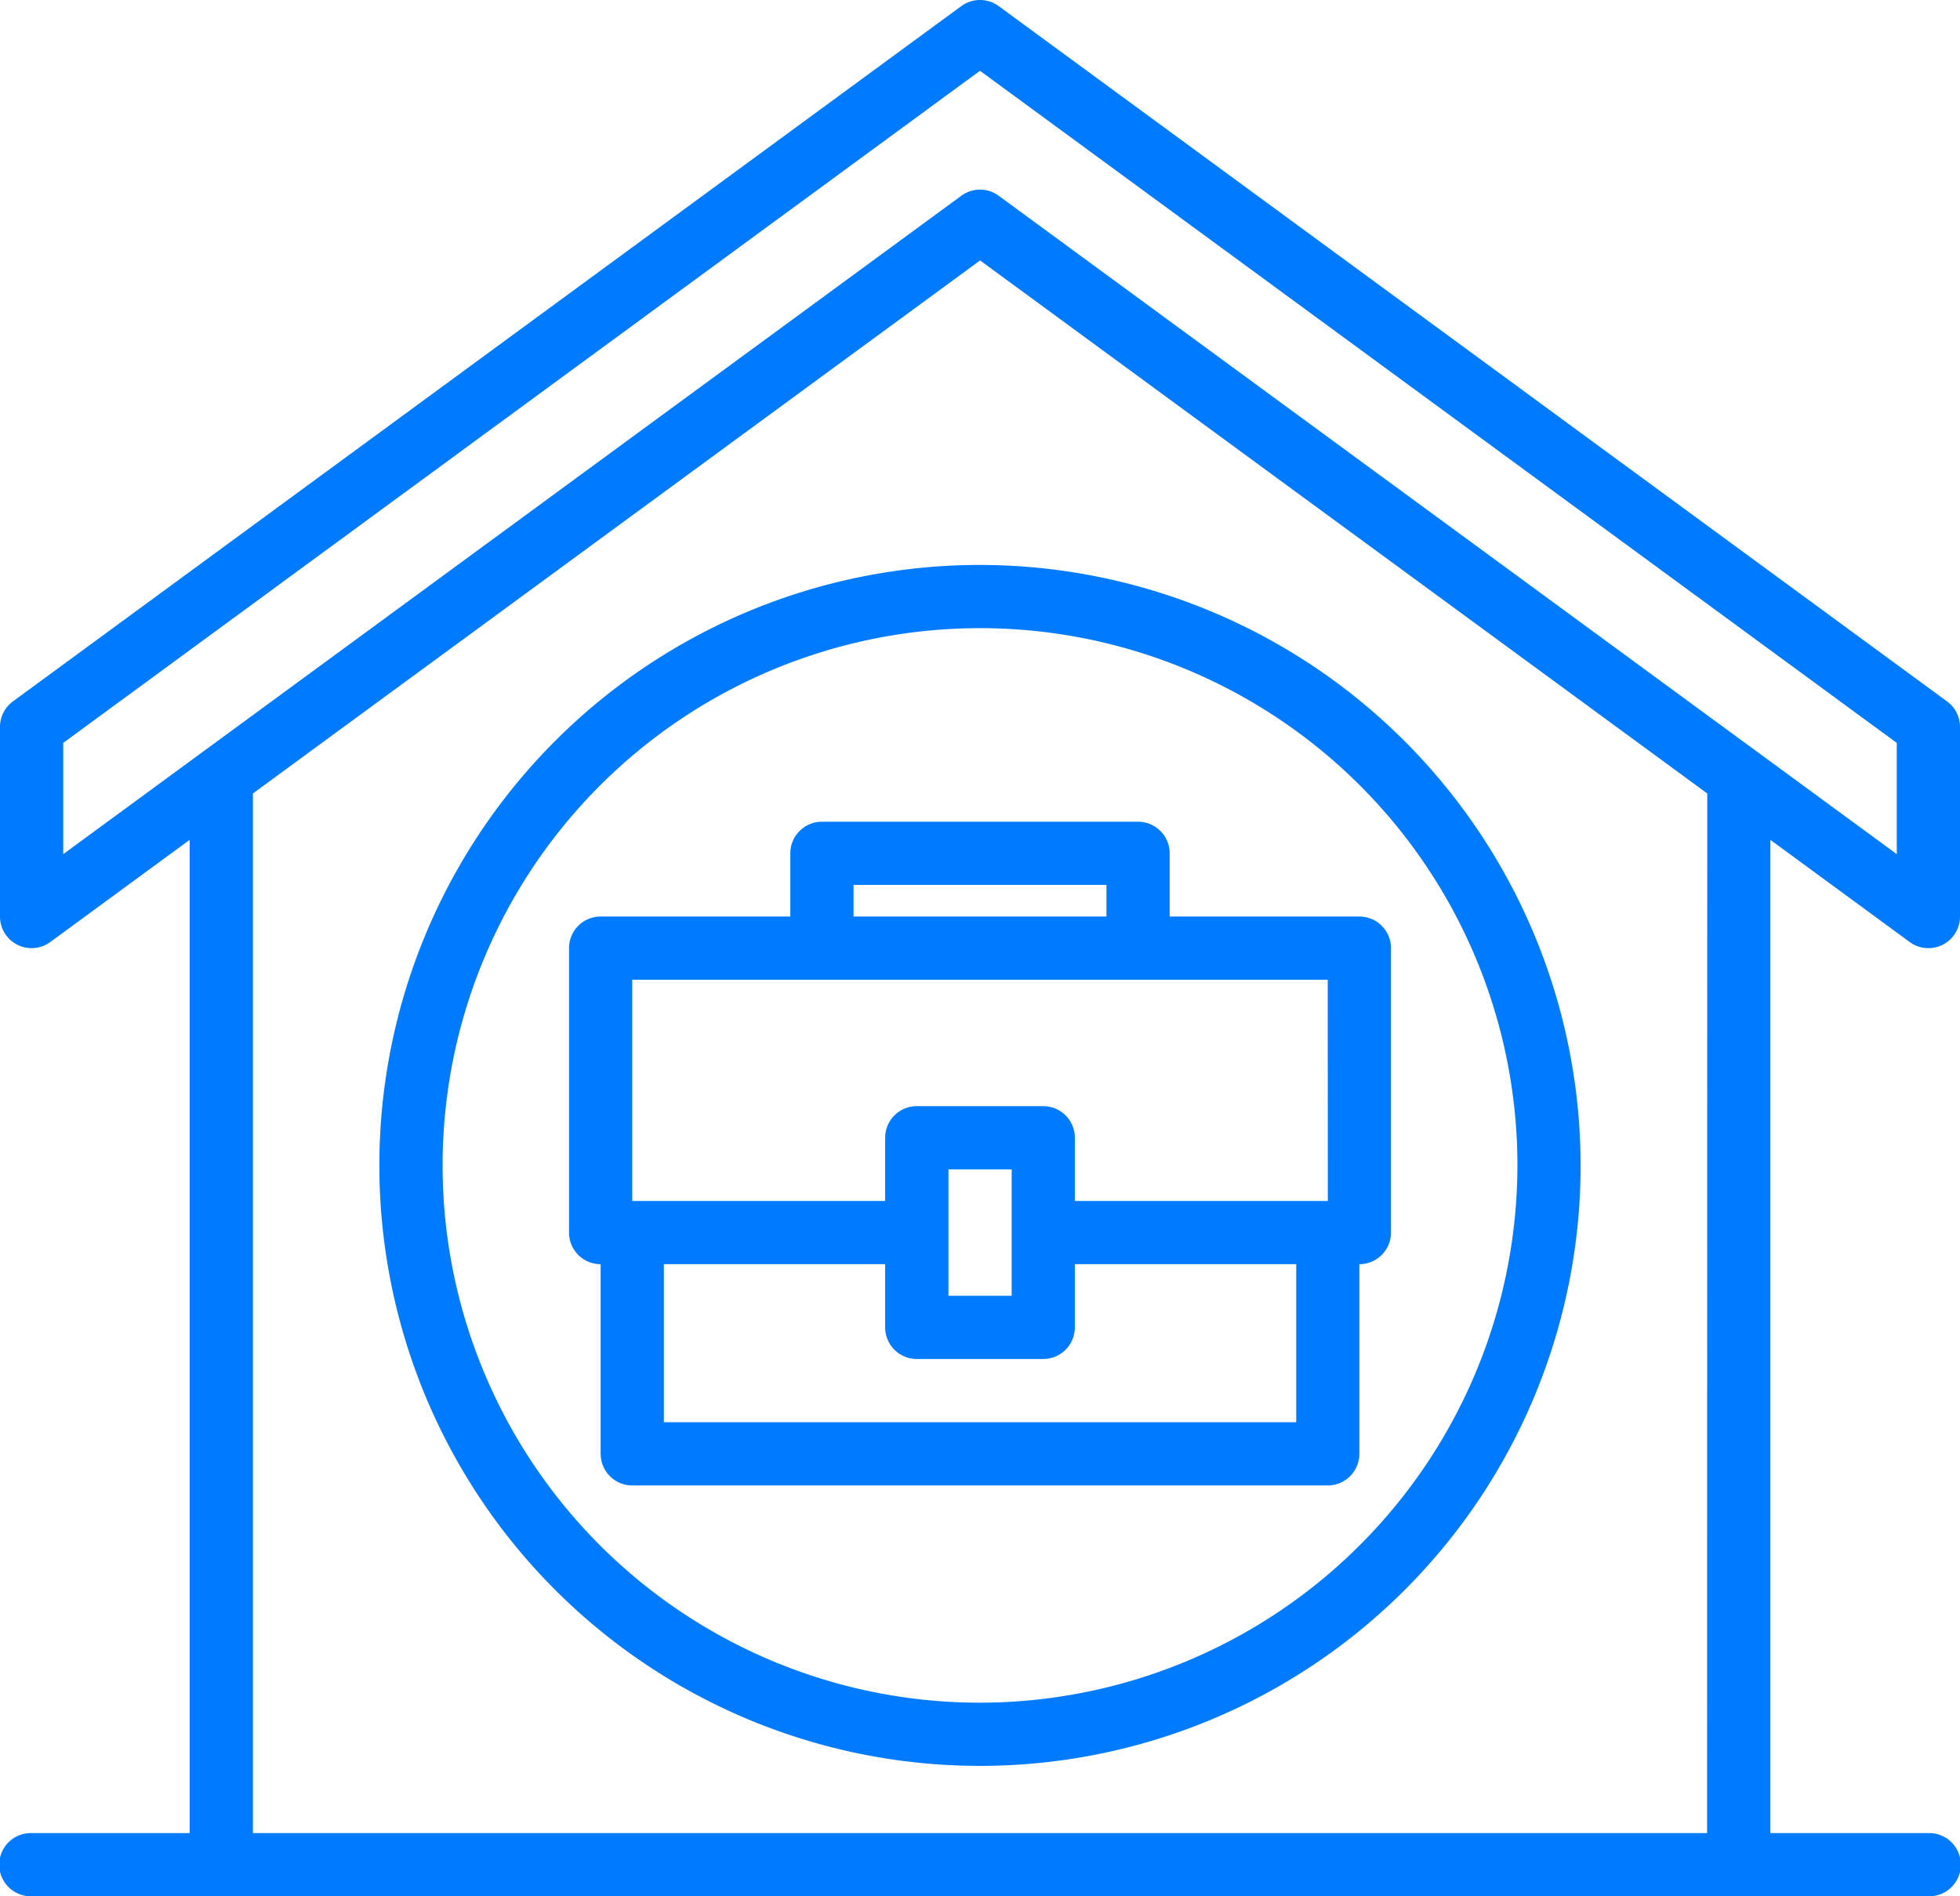 <svg id="Group_7159" data-name="Group 7159" xmlns="http://www.w3.org/2000/svg" width="103.771" height="100.424" viewBox="0 0 103.771 100.424">
  <g id="work_from_home">
    <g id="work-from-home">
      <path id="Path_8366" data-name="Path 8366" d="M109.108,65.886a1.667,1.667,0,0,0,.99.324,1.707,1.707,0,0,0,.757-.18,1.677,1.677,0,0,0,.916-1.494V54.494a1.671,1.671,0,0,0-.684-1.349L60.875,16.322a1.67,1.67,0,0,0-1.979,0L8.684,53.144A1.671,1.671,0,0,0,8,54.494V64.536a1.672,1.672,0,0,0,2.663,1.349l7.379-5.41v52.6H9.674a1.674,1.674,0,1,0,0,3.347H110.1a1.674,1.674,0,1,0,0-3.347h-8.369v-52.6ZM98.381,113.074H21.39V58.019l38.5-28.229,38.5,28.229ZM60.875,26.365a1.672,1.672,0,0,0-1.979,0L11.347,61.233V55.341L59.885,19.747l48.538,35.594v5.892Z" transform="translate(-8 -15.998)" fill="#007bff"/>
      <path id="Path_8367" data-name="Path 8367" d="M135.8,159a31.8,31.8,0,1,0,31.8,31.8A31.838,31.838,0,0,0,135.8,159Zm0,60.254A28.453,28.453,0,1,1,164.254,190.8,28.486,28.486,0,0,1,135.8,219.254Z" transform="translate(-83.915 -129.082)" fill="#007bff"/>
      <path id="Path_8368" data-name="Path 8368" d="M193.843,229.021H183.8v-3.347A1.674,1.674,0,0,0,182.127,224H165.39a1.674,1.674,0,0,0-1.674,1.674v3.347H153.674A1.674,1.674,0,0,0,152,230.695v15.064a1.674,1.674,0,0,0,1.674,1.674v10.042a1.674,1.674,0,0,0,1.674,1.674h36.822a1.674,1.674,0,0,0,1.674-1.674V247.432a1.674,1.674,0,0,0,1.674-1.674V230.695A1.674,1.674,0,0,0,193.843,229.021Zm-26.78-1.674h13.39v1.674h-13.39ZM190.5,255.8H157.021v-8.369h11.716v3.347a1.674,1.674,0,0,0,1.674,1.674h6.695a1.674,1.674,0,0,0,1.674-1.674v-3.347H190.5Zm-18.411-6.695v-6.695h3.347v6.695Zm20.085-5.021H178.78v-3.347a1.674,1.674,0,0,0-1.674-1.674h-6.695a1.674,1.674,0,0,0-1.674,1.674v3.347h-13.39V232.369h36.822Z" transform="translate(-121.873 -180.483)" fill="#007bff"/>
    </g>
  </g>
</svg>
